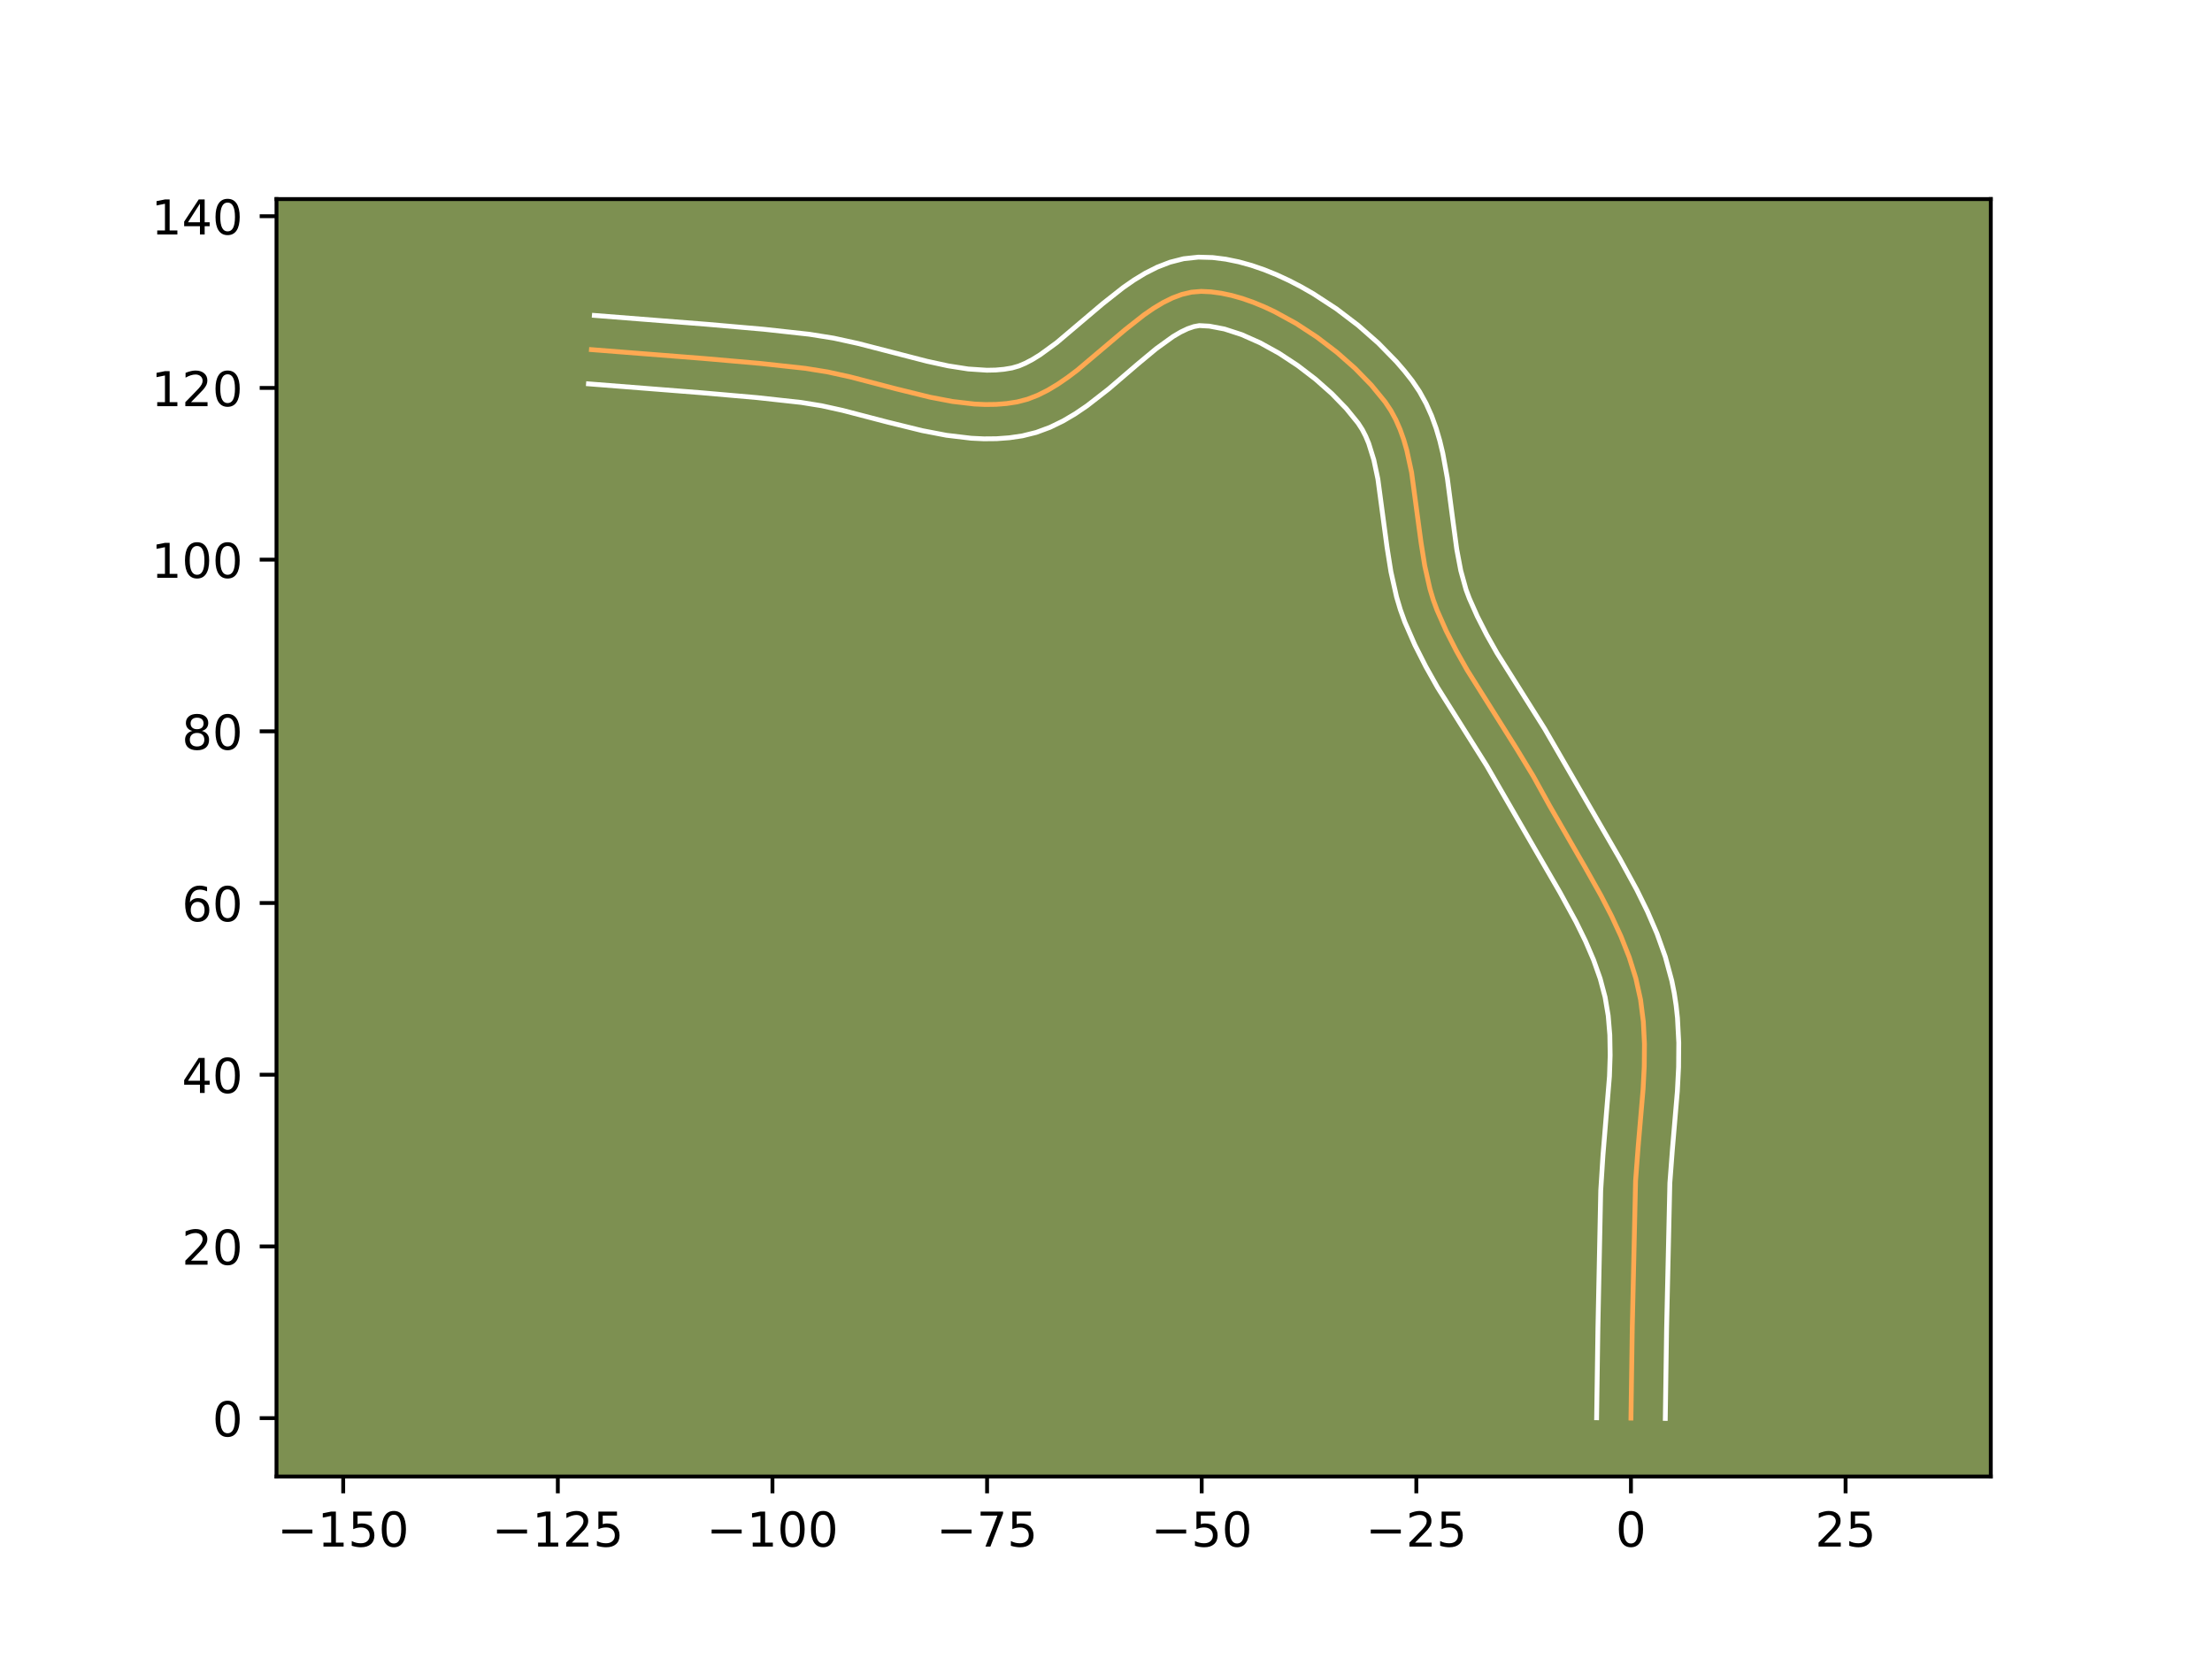 <?xml version="1.0" encoding="utf-8" standalone="no"?>
<!DOCTYPE svg PUBLIC "-//W3C//DTD SVG 1.1//EN"
  "http://www.w3.org/Graphics/SVG/1.1/DTD/svg11.dtd">
<!-- Created with matplotlib (https://matplotlib.org/) -->
<svg height="345.6pt" version="1.1" viewBox="0 0 460.8 345.6" width="460.8pt" xmlns="http://www.w3.org/2000/svg" xmlns:xlink="http://www.w3.org/1999/xlink">
 <defs>
  <style type="text/css">*{stroke-linecap:butt;stroke-linejoin:round;}</style>
 </defs>
 <g id="figure_1">
  <g id="patch_1">
   <path d="M 0 345.6 
L 460.8 345.6 
L 460.8 0 
L 0 0 
z
" style="fill:#ffffff;"/>
  </g>
  <g id="axes_1">
   <g id="patch_2">
    <path d="M 57.6 307.584 
L 414.72 307.584 
L 414.72 41.472 
L 57.6 41.472 
z
" style="fill:#7d9051;"/>
   </g>
   <g id="matplotlib.axis_1">
    <g id="xtick_1">
     <g id="line2d_1">
      <defs>
       <path d="M 0 0 
L 0 3.5 
" id="me82336586a" style="stroke:#000000;stroke-width:0.8;"/>
      </defs>
      <g>
       <use style="stroke:#000000;stroke-width:0.8;" x="71.497" xlink:href="#me82336586a" y="307.584"/>
      </g>
     </g>
     <g id="text_1">
      <!-- −150 -->
      <g transform="translate(57.763 322.182)scale(0.1 -0.1)">
       <defs>
        <path d="M 10.594 35.5 
L 73.188 35.5 
L 73.188 27.203 
L 10.594 27.203 
z
" id="DejaVuSans-8722"/>
        <path d="M 12.406 8.297 
L 28.516 8.297 
L 28.516 63.922 
L 10.984 60.406 
L 10.984 69.391 
L 28.422 72.906 
L 38.281 72.906 
L 38.281 8.297 
L 54.391 8.297 
L 54.391 0 
L 12.406 0 
z
" id="DejaVuSans-49"/>
        <path d="M 10.797 72.906 
L 49.516 72.906 
L 49.516 64.594 
L 19.828 64.594 
L 19.828 46.734 
Q 21.969 47.469 24.109 47.828 
Q 26.266 48.188 28.422 48.188 
Q 40.625 48.188 47.75 41.5 
Q 54.891 34.812 54.891 23.391 
Q 54.891 11.625 47.562 5.094 
Q 40.234 -1.422 26.906 -1.422 
Q 22.312 -1.422 17.547 -0.641 
Q 12.797 0.141 7.719 1.703 
L 7.719 11.625 
Q 12.109 9.234 16.797 8.062 
Q 21.484 6.891 26.703 6.891 
Q 35.156 6.891 40.078 11.328 
Q 45.016 15.766 45.016 23.391 
Q 45.016 31 40.078 35.438 
Q 35.156 39.891 26.703 39.891 
Q 22.75 39.891 18.812 39.016 
Q 14.891 38.141 10.797 36.281 
z
" id="DejaVuSans-53"/>
        <path d="M 31.781 66.406 
Q 24.172 66.406 20.328 58.906 
Q 16.5 51.422 16.5 36.375 
Q 16.5 21.391 20.328 13.891 
Q 24.172 6.391 31.781 6.391 
Q 39.453 6.391 43.281 13.891 
Q 47.125 21.391 47.125 36.375 
Q 47.125 51.422 43.281 58.906 
Q 39.453 66.406 31.781 66.406 
z
M 31.781 74.219 
Q 44.047 74.219 50.516 64.516 
Q 56.984 54.828 56.984 36.375 
Q 56.984 17.969 50.516 8.266 
Q 44.047 -1.422 31.781 -1.422 
Q 19.531 -1.422 13.062 8.266 
Q 6.594 17.969 6.594 36.375 
Q 6.594 54.828 13.062 64.516 
Q 19.531 74.219 31.781 74.219 
z
" id="DejaVuSans-48"/>
       </defs>
       <use xlink:href="#DejaVuSans-8722"/>
       <use x="83.789" xlink:href="#DejaVuSans-49"/>
       <use x="147.412" xlink:href="#DejaVuSans-53"/>
       <use x="211.035" xlink:href="#DejaVuSans-48"/>
      </g>
     </g>
    </g>
    <g id="xtick_2">
     <g id="line2d_2">
      <g>
       <use style="stroke:#000000;stroke-width:0.8;" x="116.207" xlink:href="#me82336586a" y="307.584"/>
      </g>
     </g>
     <g id="text_2">
      <!-- −125 -->
      <g transform="translate(102.473 322.182)scale(0.1 -0.1)">
       <defs>
        <path d="M 19.188 8.297 
L 53.609 8.297 
L 53.609 0 
L 7.328 0 
L 7.328 8.297 
Q 12.938 14.109 22.625 23.891 
Q 32.328 33.688 34.812 36.531 
Q 39.547 41.844 41.422 45.531 
Q 43.312 49.219 43.312 52.781 
Q 43.312 58.594 39.234 62.25 
Q 35.156 65.922 28.609 65.922 
Q 23.969 65.922 18.812 64.312 
Q 13.672 62.703 7.812 59.422 
L 7.812 69.391 
Q 13.766 71.781 18.938 73 
Q 24.125 74.219 28.422 74.219 
Q 39.75 74.219 46.484 68.547 
Q 53.219 62.891 53.219 53.422 
Q 53.219 48.922 51.531 44.891 
Q 49.859 40.875 45.406 35.406 
Q 44.188 33.984 37.641 27.219 
Q 31.109 20.453 19.188 8.297 
z
" id="DejaVuSans-50"/>
       </defs>
       <use xlink:href="#DejaVuSans-8722"/>
       <use x="83.789" xlink:href="#DejaVuSans-49"/>
       <use x="147.412" xlink:href="#DejaVuSans-50"/>
       <use x="211.035" xlink:href="#DejaVuSans-53"/>
      </g>
     </g>
    </g>
    <g id="xtick_3">
     <g id="line2d_3">
      <g>
       <use style="stroke:#000000;stroke-width:0.8;" x="160.917" xlink:href="#me82336586a" y="307.584"/>
      </g>
     </g>
     <g id="text_3">
      <!-- −100 -->
      <g transform="translate(147.184 322.182)scale(0.1 -0.1)">
       <use xlink:href="#DejaVuSans-8722"/>
       <use x="83.789" xlink:href="#DejaVuSans-49"/>
       <use x="147.412" xlink:href="#DejaVuSans-48"/>
       <use x="211.035" xlink:href="#DejaVuSans-48"/>
      </g>
     </g>
    </g>
    <g id="xtick_4">
     <g id="line2d_4">
      <g>
       <use style="stroke:#000000;stroke-width:0.8;" x="205.627" xlink:href="#me82336586a" y="307.584"/>
      </g>
     </g>
     <g id="text_4">
      <!-- −75 -->
      <g transform="translate(195.075 322.182)scale(0.1 -0.1)">
       <defs>
        <path d="M 8.203 72.906 
L 55.078 72.906 
L 55.078 68.703 
L 28.609 0 
L 18.312 0 
L 43.219 64.594 
L 8.203 64.594 
z
" id="DejaVuSans-55"/>
       </defs>
       <use xlink:href="#DejaVuSans-8722"/>
       <use x="83.789" xlink:href="#DejaVuSans-55"/>
       <use x="147.412" xlink:href="#DejaVuSans-53"/>
      </g>
     </g>
    </g>
    <g id="xtick_5">
     <g id="line2d_5">
      <g>
       <use style="stroke:#000000;stroke-width:0.8;" x="250.337" xlink:href="#me82336586a" y="307.584"/>
      </g>
     </g>
     <g id="text_5">
      <!-- −50 -->
      <g transform="translate(239.785 322.182)scale(0.1 -0.1)">
       <use xlink:href="#DejaVuSans-8722"/>
       <use x="83.789" xlink:href="#DejaVuSans-53"/>
       <use x="147.412" xlink:href="#DejaVuSans-48"/>
      </g>
     </g>
    </g>
    <g id="xtick_6">
     <g id="line2d_6">
      <g>
       <use style="stroke:#000000;stroke-width:0.8;" x="295.047" xlink:href="#me82336586a" y="307.584"/>
      </g>
     </g>
     <g id="text_6">
      <!-- −25 -->
      <g transform="translate(284.495 322.182)scale(0.1 -0.1)">
       <use xlink:href="#DejaVuSans-8722"/>
       <use x="83.789" xlink:href="#DejaVuSans-50"/>
       <use x="147.412" xlink:href="#DejaVuSans-53"/>
      </g>
     </g>
    </g>
    <g id="xtick_7">
     <g id="line2d_7">
      <g>
       <use style="stroke:#000000;stroke-width:0.8;" x="339.757" xlink:href="#me82336586a" y="307.584"/>
      </g>
     </g>
     <g id="text_7">
      <!-- 0 -->
      <g transform="translate(336.576 322.182)scale(0.1 -0.1)">
       <use xlink:href="#DejaVuSans-48"/>
      </g>
     </g>
    </g>
    <g id="xtick_8">
     <g id="line2d_8">
      <g>
       <use style="stroke:#000000;stroke-width:0.8;" x="384.468" xlink:href="#me82336586a" y="307.584"/>
      </g>
     </g>
     <g id="text_8">
      <!-- 25 -->
      <g transform="translate(378.105 322.182)scale(0.1 -0.1)">
       <use xlink:href="#DejaVuSans-50"/>
       <use x="63.623" xlink:href="#DejaVuSans-53"/>
      </g>
     </g>
    </g>
   </g>
   <g id="matplotlib.axis_2">
    <g id="ytick_1">
     <g id="line2d_9">
      <defs>
       <path d="M 0 0 
L -3.5 0 
" id="m63117aa456" style="stroke:#000000;stroke-width:0.8;"/>
      </defs>
      <g>
       <use style="stroke:#000000;stroke-width:0.8;" x="57.6" xlink:href="#m63117aa456" y="295.419"/>
      </g>
     </g>
     <g id="text_9">
      <!-- 0 -->
      <g transform="translate(44.237 299.218)scale(0.1 -0.1)">
       <use xlink:href="#DejaVuSans-48"/>
      </g>
     </g>
    </g>
    <g id="ytick_2">
     <g id="line2d_10">
      <g>
       <use style="stroke:#000000;stroke-width:0.8;" x="57.6" xlink:href="#m63117aa456" y="259.651"/>
      </g>
     </g>
     <g id="text_10">
      <!-- 20 -->
      <g transform="translate(37.875 263.45)scale(0.1 -0.1)">
       <use xlink:href="#DejaVuSans-50"/>
       <use x="63.623" xlink:href="#DejaVuSans-48"/>
      </g>
     </g>
    </g>
    <g id="ytick_3">
     <g id="line2d_11">
      <g>
       <use style="stroke:#000000;stroke-width:0.8;" x="57.6" xlink:href="#m63117aa456" y="223.883"/>
      </g>
     </g>
     <g id="text_11">
      <!-- 40 -->
      <g transform="translate(37.875 227.682)scale(0.1 -0.1)">
       <defs>
        <path d="M 37.797 64.312 
L 12.891 25.391 
L 37.797 25.391 
z
M 35.203 72.906 
L 47.609 72.906 
L 47.609 25.391 
L 58.016 25.391 
L 58.016 17.188 
L 47.609 17.188 
L 47.609 0 
L 37.797 0 
L 37.797 17.188 
L 4.891 17.188 
L 4.891 26.703 
z
" id="DejaVuSans-52"/>
       </defs>
       <use xlink:href="#DejaVuSans-52"/>
       <use x="63.623" xlink:href="#DejaVuSans-48"/>
      </g>
     </g>
    </g>
    <g id="ytick_4">
     <g id="line2d_12">
      <g>
       <use style="stroke:#000000;stroke-width:0.8;" x="57.6" xlink:href="#m63117aa456" y="188.115"/>
      </g>
     </g>
     <g id="text_12">
      <!-- 60 -->
      <g transform="translate(37.875 191.914)scale(0.1 -0.1)">
       <defs>
        <path d="M 33.016 40.375 
Q 26.375 40.375 22.484 35.828 
Q 18.609 31.297 18.609 23.391 
Q 18.609 15.531 22.484 10.953 
Q 26.375 6.391 33.016 6.391 
Q 39.656 6.391 43.531 10.953 
Q 47.406 15.531 47.406 23.391 
Q 47.406 31.297 43.531 35.828 
Q 39.656 40.375 33.016 40.375 
z
M 52.594 71.297 
L 52.594 62.312 
Q 48.875 64.062 45.094 64.984 
Q 41.312 65.922 37.594 65.922 
Q 27.828 65.922 22.672 59.328 
Q 17.531 52.734 16.797 39.406 
Q 19.672 43.656 24.016 45.922 
Q 28.375 48.188 33.594 48.188 
Q 44.578 48.188 50.953 41.516 
Q 57.328 34.859 57.328 23.391 
Q 57.328 12.156 50.688 5.359 
Q 44.047 -1.422 33.016 -1.422 
Q 20.359 -1.422 13.672 8.266 
Q 6.984 17.969 6.984 36.375 
Q 6.984 53.656 15.188 63.938 
Q 23.391 74.219 37.203 74.219 
Q 40.922 74.219 44.703 73.484 
Q 48.484 72.75 52.594 71.297 
z
" id="DejaVuSans-54"/>
       </defs>
       <use xlink:href="#DejaVuSans-54"/>
       <use x="63.623" xlink:href="#DejaVuSans-48"/>
      </g>
     </g>
    </g>
    <g id="ytick_5">
     <g id="line2d_13">
      <g>
       <use style="stroke:#000000;stroke-width:0.8;" x="57.6" xlink:href="#m63117aa456" y="152.347"/>
      </g>
     </g>
     <g id="text_13">
      <!-- 80 -->
      <g transform="translate(37.875 156.146)scale(0.1 -0.1)">
       <defs>
        <path d="M 31.781 34.625 
Q 24.75 34.625 20.719 30.859 
Q 16.703 27.094 16.703 20.516 
Q 16.703 13.922 20.719 10.156 
Q 24.75 6.391 31.781 6.391 
Q 38.812 6.391 42.859 10.172 
Q 46.922 13.969 46.922 20.516 
Q 46.922 27.094 42.891 30.859 
Q 38.875 34.625 31.781 34.625 
z
M 21.922 38.812 
Q 15.578 40.375 12.031 44.719 
Q 8.5 49.078 8.5 55.328 
Q 8.5 64.062 14.719 69.141 
Q 20.953 74.219 31.781 74.219 
Q 42.672 74.219 48.875 69.141 
Q 55.078 64.062 55.078 55.328 
Q 55.078 49.078 51.531 44.719 
Q 48 40.375 41.703 38.812 
Q 48.828 37.156 52.797 32.312 
Q 56.781 27.484 56.781 20.516 
Q 56.781 9.906 50.312 4.234 
Q 43.844 -1.422 31.781 -1.422 
Q 19.734 -1.422 13.25 4.234 
Q 6.781 9.906 6.781 20.516 
Q 6.781 27.484 10.781 32.312 
Q 14.797 37.156 21.922 38.812 
z
M 18.312 54.391 
Q 18.312 48.734 21.844 45.562 
Q 25.391 42.391 31.781 42.391 
Q 38.141 42.391 41.719 45.562 
Q 45.312 48.734 45.312 54.391 
Q 45.312 60.062 41.719 63.234 
Q 38.141 66.406 31.781 66.406 
Q 25.391 66.406 21.844 63.234 
Q 18.312 60.062 18.312 54.391 
z
" id="DejaVuSans-56"/>
       </defs>
       <use xlink:href="#DejaVuSans-56"/>
       <use x="63.623" xlink:href="#DejaVuSans-48"/>
      </g>
     </g>
    </g>
    <g id="ytick_6">
     <g id="line2d_14">
      <g>
       <use style="stroke:#000000;stroke-width:0.8;" x="57.6" xlink:href="#m63117aa456" y="116.579"/>
      </g>
     </g>
     <g id="text_14">
      <!-- 100 -->
      <g transform="translate(31.512 120.378)scale(0.1 -0.1)">
       <use xlink:href="#DejaVuSans-49"/>
       <use x="63.623" xlink:href="#DejaVuSans-48"/>
       <use x="127.246" xlink:href="#DejaVuSans-48"/>
      </g>
     </g>
    </g>
    <g id="ytick_7">
     <g id="line2d_15">
      <g>
       <use style="stroke:#000000;stroke-width:0.8;" x="57.6" xlink:href="#m63117aa456" y="80.811"/>
      </g>
     </g>
     <g id="text_15">
      <!-- 120 -->
      <g transform="translate(31.512 84.61)scale(0.1 -0.1)">
       <use xlink:href="#DejaVuSans-49"/>
       <use x="63.623" xlink:href="#DejaVuSans-50"/>
       <use x="127.246" xlink:href="#DejaVuSans-48"/>
      </g>
     </g>
    </g>
    <g id="ytick_8">
     <g id="line2d_16">
      <g>
       <use style="stroke:#000000;stroke-width:0.8;" x="57.6" xlink:href="#m63117aa456" y="45.043"/>
      </g>
     </g>
     <g id="text_16">
      <!-- 140 -->
      <g transform="translate(31.512 48.842)scale(0.1 -0.1)">
       <use xlink:href="#DejaVuSans-49"/>
       <use x="63.623" xlink:href="#DejaVuSans-52"/>
       <use x="127.246" xlink:href="#DejaVuSans-48"/>
      </g>
     </g>
    </g>
   </g>
   <g id="line2d_17">
    <path clip-path="url(#p67b1b60bf0)" d="M 339.757 295.419 
L 340.031 276.596 
L 340.721 245.988 
L 341.263 238.837 
L 342.286 226.891 
L 342.528 222.15 
L 342.569 217.454 
L 342.336 212.818 
L 341.758 208.259 
L 340.771 203.789 
L 339.393 199.399 
L 337.686 195.077 
L 335.713 190.813 
L 333.534 186.595 
L 330.015 180.331 
L 322.842 167.902 
L 319.424 161.713 
L 315.738 155.652 
L 305.664 139.629 
L 303.361 135.539 
L 301.244 131.372 
L 299.363 127.107 
L 298.558 124.908 
L 297.875 122.636 
L 296.811 117.924 
L 296.033 113.058 
L 294.059 98.412 
L 293.064 93.807 
L 292.427 91.605 
L 291.674 89.485 
L 290.787 87.457 
L 289.751 85.534 
L 288.547 83.725 
L 285.672 80.216 
L 282.284 76.736 
L 278.478 73.378 
L 274.352 70.23 
L 270.001 67.382 
L 265.521 64.925 
L 263.264 63.871 
L 261.01 62.948 
L 258.773 62.168 
L 256.563 61.542 
L 254.394 61.081 
L 252.276 60.796 
L 250.223 60.698 
L 248.214 60.862 
L 246.218 61.33 
L 244.233 62.071 
L 242.257 63.05 
L 240.287 64.234 
L 238.32 65.59 
L 234.386 68.685 
L 224.433 77.102 
L 222.401 78.635 
L 220.35 80.041 
L 218.277 81.287 
L 216.179 82.338 
L 214.054 83.162 
L 211.899 83.725 
L 209.713 84.062 
L 207.498 84.239 
L 205.257 84.269 
L 202.992 84.168 
L 198.398 83.63 
L 193.737 82.74 
L 186.659 80.998 
L 177.163 78.526 
L 172.433 77.486 
L 167.739 76.731 
L 158.388 75.708 
L 146.666 74.682 
L 123.199 72.834 
L 123.199 72.834 
" style="fill:none;stroke:#fea952;stroke-linecap:square;"/>
   </g>
   <g id="line2d_18">
    <path clip-path="url(#p67b1b60bf0)" d="M 332.604 295.35 
L 332.879 276.46 
L 333.46 248.009 
L 333.931 240.616 
L 335.28 224.213 
L 335.425 219.824 
L 335.353 215.607 
L 335.018 211.577 
L 334.371 207.72 
L 333.346 203.862 
L 331.967 199.965 
L 330.275 196.024 
L 328.32 192.04 
L 325.009 185.976 
L 309.696 159.483 
L 299.463 143.196 
L 297.023 138.857 
L 294.743 134.358 
L 292.646 129.568 
L 291.707 126.967 
L 290.931 124.354 
L 289.76 119.136 
L 288.941 113.99 
L 287.038 99.786 
L 286.192 95.795 
L 285.119 92.35 
L 284.49 90.851 
L 283.796 89.498 
L 282.906 88.125 
L 280.448 85.102 
L 277.453 82.012 
L 274.038 78.987 
L 270.324 76.142 
L 266.433 73.583 
L 262.495 71.407 
L 258.655 69.703 
L 255.075 68.539 
L 251.937 67.941 
L 249.849 67.826 
L 248.718 68.033 
L 247.408 68.481 
L 245.942 69.181 
L 244.347 70.123 
L 240.867 72.635 
L 237.093 75.768 
L 230.944 81.037 
L 226.446 84.535 
L 224.034 86.174 
L 221.482 87.682 
L 218.765 89.008 
L 215.863 90.083 
L 212.989 90.796 
L 210.281 91.193 
L 207.596 91.392 
L 204.939 91.416 
L 202.313 91.29 
L 197.16 90.676 
L 192.132 89.711 
L 184.82 87.912 
L 175.55 85.495 
L 171.175 84.528 
L 166.893 83.835 
L 157.709 82.829 
L 146.105 81.814 
L 122.588 79.962 
L 122.588 79.962 
" style="fill:none;stroke:#ffffff;stroke-linecap:square;"/>
   </g>
   <g id="line2d_19">
    <path clip-path="url(#p67b1b60bf0)" d="M 346.911 295.488 
L 347.183 276.733 
L 347.86 246.45 
L 348.388 239.481 
L 349.426 227.319 
L 349.68 222.302 
L 349.718 217.215 
L 349.45 212.069 
L 349.171 209.479 
L 348.778 206.883 
L 348.265 204.305 
L 346.909 199.308 
L 345.188 194.496 
L 343.183 189.853 
L 340.971 185.357 
L 337.414 178.848 
L 321.78 151.822 
L 311.865 136.062 
L 309.699 132.222 
L 307.745 128.387 
L 306.081 124.647 
L 305.409 122.848 
L 304.306 118.869 
L 303.471 114.46 
L 302.508 107.262 
L 301.509 99.634 
L 300.564 94.431 
L 299.936 91.818 
L 299.168 89.21 
L 298.228 86.619 
L 297.085 84.064 
L 295.706 81.57 
L 294.188 79.326 
L 292.608 77.313 
L 290.896 75.329 
L 287.114 71.46 
L 282.918 67.769 
L 278.379 64.318 
L 273.569 61.182 
L 271.081 59.758 
L 268.548 58.443 
L 265.974 57.251 
L 263.365 56.194 
L 260.724 55.286 
L 258.051 54.545 
L 255.348 53.991 
L 252.616 53.65 
L 249.642 53.568 
L 246.578 53.897 
L 243.717 54.628 
L 241.058 55.66 
L 238.572 56.918 
L 236.226 58.344 
L 233.99 59.895 
L 229.759 63.229 
L 220.122 71.392 
L 216.666 73.909 
L 215.072 74.891 
L 213.593 75.668 
L 212.245 76.241 
L 210.809 76.655 
L 209.145 76.931 
L 207.401 77.086 
L 205.575 77.123 
L 201.689 76.865 
L 197.519 76.215 
L 193.109 75.256 
L 186.127 73.454 
L 178.777 71.556 
L 173.691 70.444 
L 168.586 69.628 
L 159.066 68.586 
L 147.228 67.551 
L 123.811 65.707 
L 123.811 65.707 
" style="fill:none;stroke:#ffffff;stroke-linecap:square;"/>
   </g>
   <g id="patch_3">
    <path d="M 57.6 307.584 
L 57.6 41.472 
" style="fill:none;stroke:#000000;stroke-linecap:square;stroke-linejoin:miter;stroke-width:0.8;"/>
   </g>
   <g id="patch_4">
    <path d="M 414.72 307.584 
L 414.72 41.472 
" style="fill:none;stroke:#000000;stroke-linecap:square;stroke-linejoin:miter;stroke-width:0.8;"/>
   </g>
   <g id="patch_5">
    <path d="M 57.6 307.584 
L 414.72 307.584 
" style="fill:none;stroke:#000000;stroke-linecap:square;stroke-linejoin:miter;stroke-width:0.8;"/>
   </g>
   <g id="patch_6">
    <path d="M 57.6 41.472 
L 414.72 41.472 
" style="fill:none;stroke:#000000;stroke-linecap:square;stroke-linejoin:miter;stroke-width:0.8;"/>
   </g>
  </g>
 </g>
 <defs>
  <clipPath id="p67b1b60bf0">
   <rect height="266.112" width="357.12" x="57.6" y="41.472"/>
  </clipPath>
 </defs>
</svg>
